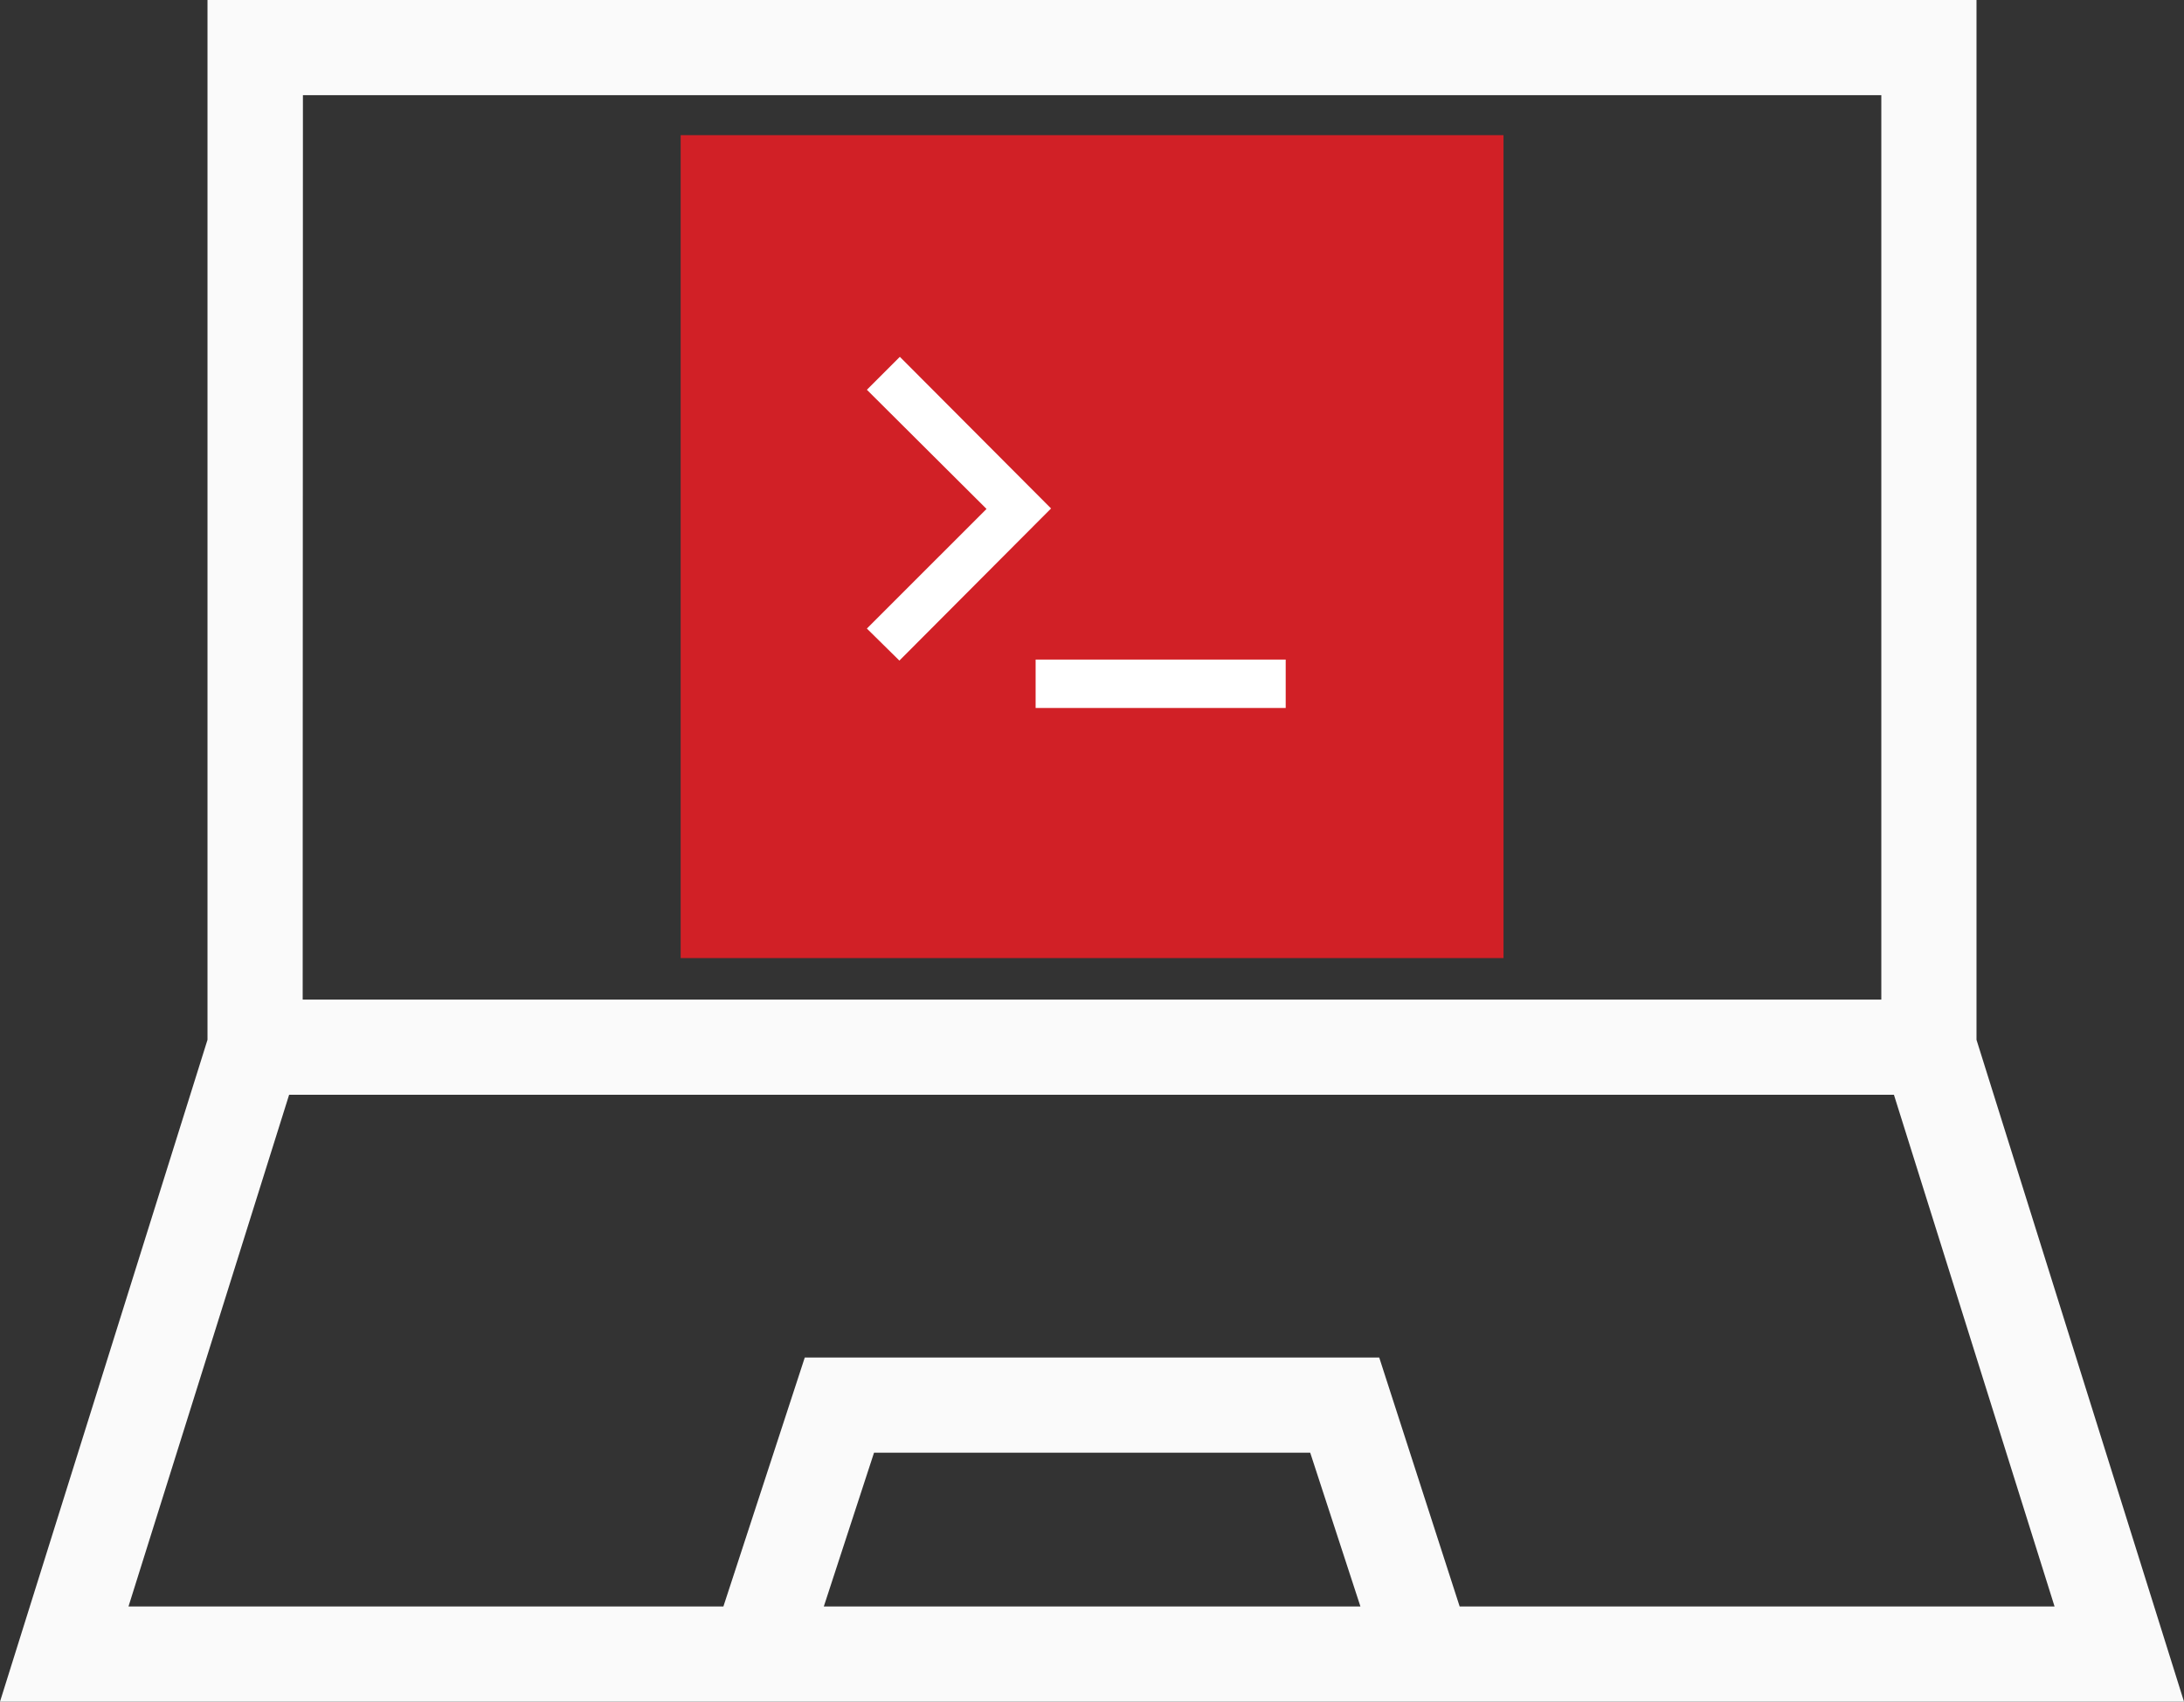 <?xml version="1.0" encoding="UTF-8" standalone="no"?>
<svg
   xmlns:dc="http://purl.org/dc/elements/1.1/"
   xmlns:cc="http://creativecommons.org/ns#"
   xmlns:rdf="http://www.w3.org/1999/02/22-rdf-syntax-ns#"
   xmlns:svg="http://www.w3.org/2000/svg"
   xmlns="http://www.w3.org/2000/svg"
   xmlns:sodipodi="http://sodipodi.sourceforge.net/DTD/sodipodi-0.dtd"
   xmlns:inkscape="http://www.inkscape.org/namespaces/inkscape"
   data-name="Layer 1"
   viewBox="0 0 91.78 71.5"
   x="0px"
   y="0px"
   id="svg2"
   version="1.1"
   inkscape:version="0.91 r13725"
   sodipodi:docname="logo.svg"
   width="91.78"
   height="71.5">
  <rect x="0" y="0" width="91.78" height="71.5" fill="#333333" stroke="none"/>
  <defs
     id="defs14" />
  <sodipodi:namedview
     pagecolor="#ffffff"
     bordercolor="#666666"
     borderopacity="1"
     objecttolerance="10"
     gridtolerance="10"
     guidetolerance="10"
     inkscape:pageopacity="0"
     inkscape:pageshadow="2"
     inkscape:window-width="1126"
     inkscape:window-height="703"
     id="namedview12"
     showgrid="false"
     inkscape:zoom="11.920879"
     inkscape:cx="17.958609"
     inkscape:cy="16.372547"
     inkscape:window-x="0"
     inkscape:window-y="0"
     inkscape:window-maximized="0"
     inkscape:current-layer="svg2"
     fit-margin-top="0"
     fit-margin-left="0"
     fit-margin-right="0"
     fit-margin-bottom="0" />
  <title
     id="title4">03</title>
  <path
     d="M 83.06,0 8.72,0 8.72,43.69 0,71.5 l 91.78,0 -8.72,-27.81 z m -70.33,4 66.33,0 0,38 -66.34,0 z m 21.89,63.5 2.11,-6.46 18.33,0 2.11,6.46 z m 51.72,0 -25,0 -3.38,-10.46 -24.14,0 -3.42,10.46 -25,0 6.75,-21.5 67.44,0 z"
     id="path6"
     inkscape:connector-curvature="0"
     style="fill:#fafafa;fill-opacity:1" />
  <g
     id="g4235"
     transform="matrix(0.339,0,0,0.339,28.605,5.679)">
    <rect
       id="rect4237"
       height="102"
       width="102"
       x="0"
       y="0"
       style="clip-rule:evenodd;fill:#d12026;fill-rule:evenodd" />
    <g
       id="g4239">
      <path
         id="path4241"
         d="M 27.169,27.475 45.912,46.27 27.111,65.127 23.082,61.156 37.913,46.328 23.082,31.558 27.169,27.475 Z"
         inkscape:connector-curvature="0"
         style="fill:#ffffff" />
      <path
         id="path4243"
         d="m 44,71 0,-6 31,0 0,6 -31,0 z"
         inkscape:connector-curvature="0"
         style="fill:#ffffff" />
    </g>
  </g>
</svg>
